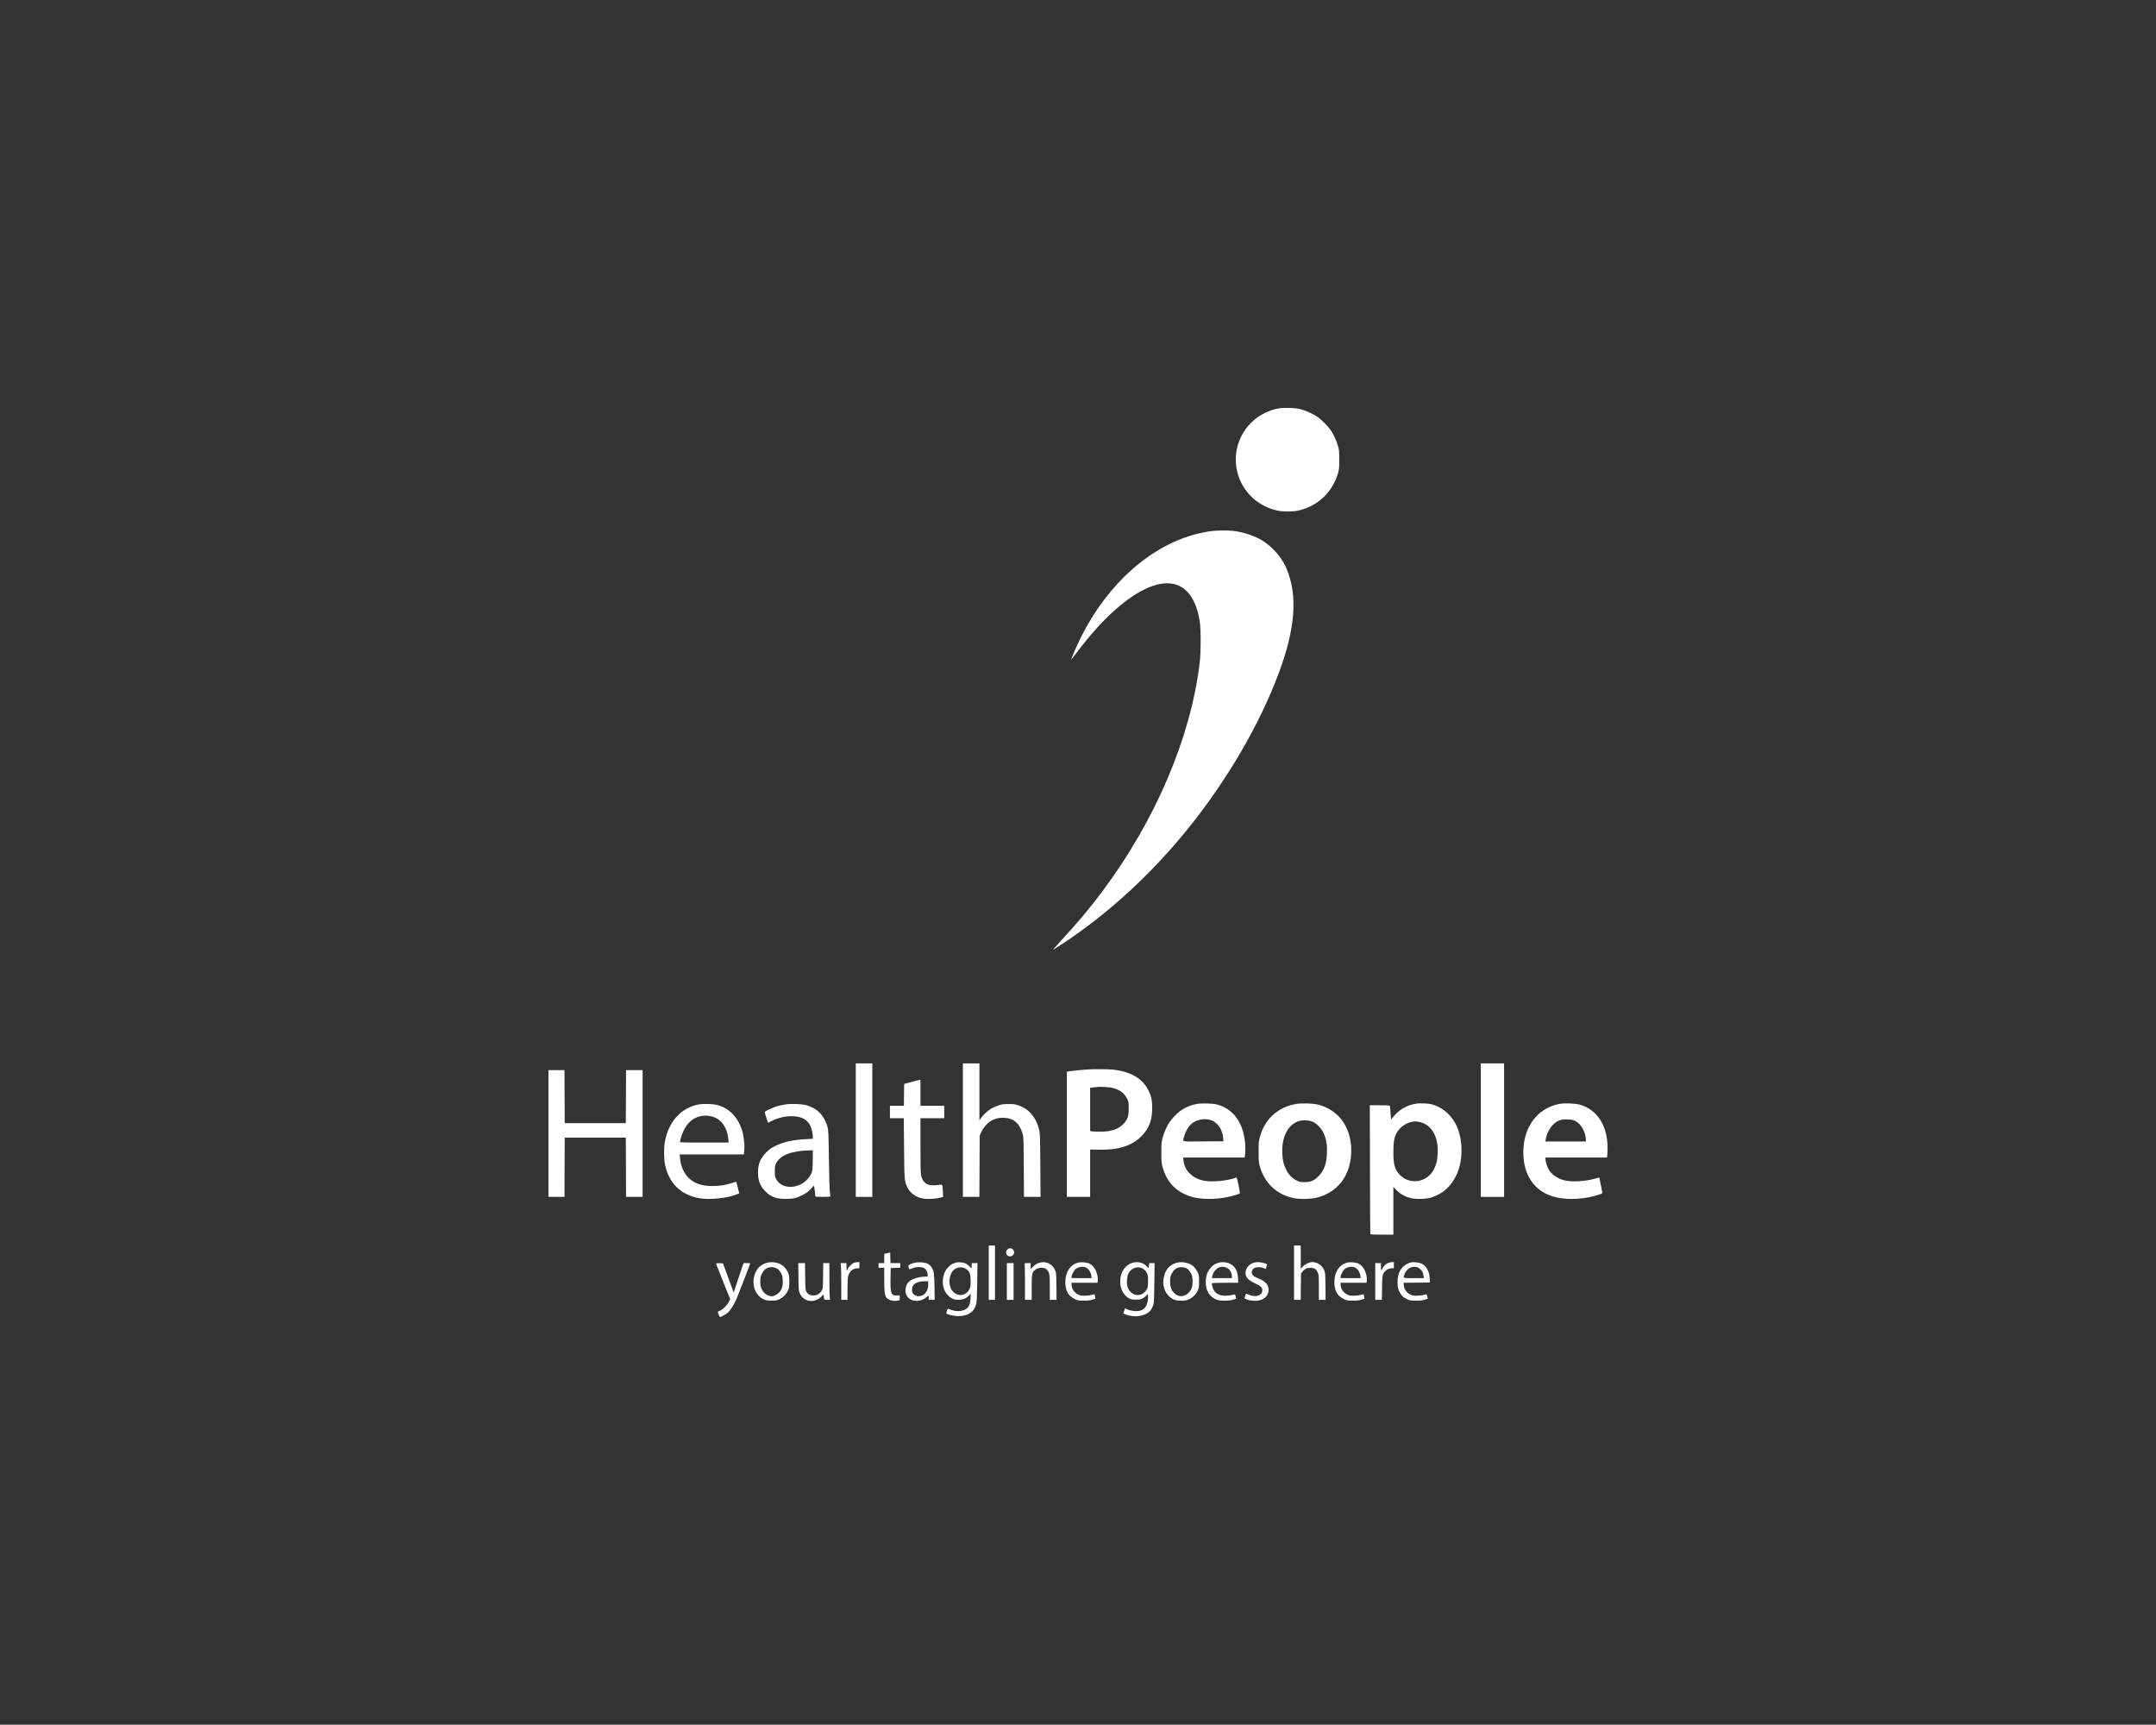 <?xml version="1.0" standalone="no"?>
<!DOCTYPE svg PUBLIC "-//W3C//DTD SVG 20010904//EN"
 "http://www.w3.org/TR/2001/REC-SVG-20010904/DTD/svg10.dtd">
<svg version="1.0" xmlns="http://www.w3.org/2000/svg"
 width="4167pt" height="3333pt" viewBox="0 0 4167 3333"
 preserveAspectRatio="xMidYMid meet">

<rect x="0" y="0" width="4167" height="3333" fill="#333333" stroke="none"/>

<g transform="translate(0,3333) scale(0.1,-0.1)"
fill="#ffffff" stroke="none">
<path d="M24697 25435 c-579 -120 -930 -687 -776 -1255 44 -162 135 -317 258
-441 130 -130 283 -217 466 -265 87 -23 119 -27 245 -27 124 0 159 4 245 27
350 92 614 349 722 701 25 84 27 102 27 275 0 174 -2 190 -28 275 -30 98 -85
216 -137 292 -47 69 -174 198 -245 249 -80 58 -228 127 -329 154 -103 29 -345
37 -448 15z"/>
<path d="M23390 23064 c-58 -8 -169 -30 -247 -49 -900 -224 -1730 -960 -2248
-1994 -91 -183 -210 -461 -187 -436 5 6 57 73 115 150 506 673 1030 1129 1464
1275 481 161 805 -85 900 -682 25 -156 25 -600 0 -808 -172 -1440 -853 -3040
-1877 -4410 -253 -339 -499 -632 -808 -964 -134 -145 -165 -182 -131 -161 895
563 1745 1315 2478 2195 757 907 1400 1968 1800 2970 360 900 440 1559 254
2093 -43 125 -75 189 -152 303 -75 113 -227 260 -343 332 -154 95 -368 168
-568 192 -114 14 -322 11 -450 -6z"/>
<path d="M16540 11490 l0 -1290 160 0 160 0 0 1290 0 1290 -160 0 -160 0 0
-1290z"/>
<path d="M18610 11490 l0 -1290 160 0 159 0 3 593 3 592 27 59 c92 194 248
294 446 284 187 -9 297 -105 358 -313 16 -54 18 -122 21 -637 l4 -578 160 0
160 0 -4 608 c-3 534 -6 616 -21 682 -57 244 -200 413 -406 480 -63 21 -94 25
-190 24 -99 0 -126 -4 -195 -28 -44 -15 -104 -41 -133 -58 -68 -38 -167 -130
-204 -187 l-28 -45 0 552 0 552 -160 0 -160 0 0 -1290z"/>
<path d="M28620 11490 l0 -1290 225 0 225 0 0 1290 0 1290 -225 0 -225 0 0
-1290z"/>
<path d="M21025 12663 c-109 -7 -283 -24 -342 -34 l-63 -11 0 -1209 0 -1209
225 0 225 0 0 458 0 457 174 -3 c370 -8 632 75 815 258 158 157 219 332 209
595 -4 95 -11 137 -32 200 -98 288 -338 452 -724 494 -93 10 -359 12 -487 4z
m485 -358 c134 -35 223 -103 276 -211 27 -56 29 -66 29 -184 0 -151 -20 -211
-95 -293 -98 -107 -241 -157 -449 -157 -69 0 -143 3 -163 6 l-38 7 0 418 0
418 53 5 c28 3 66 8 82 10 60 9 243 -3 305 -19z"/>
<path d="M10600 11425 l0 -1225 155 0 155 0 2 573 3 572 590 0 590 0 3 -572 2
-573 160 0 160 0 0 1225 0 1225 -160 0 -160 0 -2 -512 -3 -513 -590 0 -590 0
-3 513 -2 512 -155 0 -155 0 0 -1225z"/>
<path d="M17610 12420 l-135 -37 -3 -212 -2 -211 -135 0 -135 0 0 -120 0 -120
134 0 134 0 5 -567 c5 -620 7 -654 65 -772 53 -107 162 -186 291 -211 99 -19
275 -9 368 21 l32 10 -5 97 c-8 150 -5 144 -67 135 -214 -32 -311 15 -352 172
-13 50 -15 144 -15 587 l0 528 230 0 230 0 0 120 0 120 -230 0 -230 0 0 250 0
250 -22 -1 c-13 -1 -84 -18 -158 -39z"/>
<path d="M23127 11995 c-166 -32 -296 -101 -417 -224 -120 -122 -189 -248
-242 -439 -18 -66 -22 -106 -22 -272 -1 -173 2 -204 22 -278 78 -288 251 -474
527 -569 184 -63 465 -70 730 -17 92 19 232 61 239 73 3 4 -9 76 -27 160 -26
125 -34 150 -47 145 -157 -64 -471 -94 -634 -59 -211 45 -363 197 -382 383
l-7 62 595 0 595 0 7 61 c10 98 7 196 -9 299 -53 352 -240 586 -530 665 -86
23 -299 28 -398 10z m287 -315 c128 -49 218 -188 228 -355 l3 -50 -387 -3
c-441 -3 -400 -13 -373 91 28 107 97 219 167 268 97 70 250 90 362 49z"/>
<path d="M25044 11995 c-240 -42 -444 -171 -569 -360 -61 -92 -94 -167 -127
-285 -20 -76 -23 -106 -22 -280 0 -169 3 -206 22 -275 91 -330 328 -553 661
-620 128 -26 355 -17 476 19 365 109 587 389 626 790 26 269 -39 523 -184 711
-101 132 -269 241 -442 286 -105 27 -326 34 -441 14z m338 -348 c81 -40 167
-135 206 -228 49 -119 65 -221 59 -373 -8 -204 -53 -328 -157 -440 -85 -90
-155 -121 -275 -121 -82 0 -97 3 -156 32 -85 42 -159 120 -204 215 -49 104
-66 176 -72 313 -13 307 105 544 310 617 80 28 215 21 289 -15z"/>
<path d="M27385 12004 c-11 -2 -45 -9 -75 -15 -124 -25 -249 -98 -345 -201
-36 -39 -65 -74 -65 -79 0 -5 -4 -9 -9 -9 -4 0 -11 53 -15 118 -4 64 -9 125
-12 135 -5 15 -23 17 -197 17 l-192 0 3 -1237 c1 -681 4 -1244 7 -1250 3 -10
57 -13 225 -13 l220 0 0 461 0 460 63 -64 c75 -76 171 -128 283 -153 100 -22
300 -15 390 14 216 69 383 218 483 434 131 278 131 676 1 955 -87 188 -248
336 -431 397 -68 23 -105 29 -199 32 -63 2 -124 1 -135 -2z m41 -355 c236 -43
376 -276 361 -603 -6 -135 -23 -211 -68 -304 -126 -258 -456 -320 -658 -123
-101 98 -131 201 -131 452 0 185 17 279 66 370 54 98 175 186 286 208 61 12
77 12 144 0z"/>
<path d="M30135 11996 c-440 -86 -714 -478 -692 -990 15 -358 176 -624 459
-756 244 -114 633 -120 981 -14 48 15 87 32 87 39 0 7 -13 76 -30 153 -16 78
-30 143 -30 145 0 2 -37 -7 -82 -20 -178 -52 -429 -68 -572 -38 -144 30 -271
117 -329 223 -29 53 -57 149 -57 194 l0 28 594 0 593 0 7 38 c3 20 6 87 6 148
0 426 -198 739 -530 834 -97 28 -303 36 -405 16z m311 -329 c116 -59 204 -218
204 -368 l0 -29 -391 0 -391 0 7 43 c18 105 76 219 147 288 79 76 147 100 278
96 79 -3 103 -8 146 -30z"/>
<path d="M13497 11985 c-329 -63 -569 -324 -644 -702 -24 -121 -24 -349 1
-463 75 -357 306 -583 660 -645 212 -37 549 -1 741 79 l33 14 -28 113 c-15 63
-30 113 -34 112 -194 -64 -299 -83 -461 -83 -191 0 -330 45 -439 141 -100 88
-170 239 -183 395 l-6 74 621 0 620 0 7 76 c8 86 1 183 -21 299 -58 297 -245
514 -499 580 -87 23 -273 28 -368 10z m234 -225 c193 -36 321 -200 345 -440
l7 -70 -472 0 c-445 0 -472 1 -468 18 3 9 11 42 17 72 7 30 31 96 55 145 103
215 294 317 516 275z"/>
<path d="M15175 11986 c-44 -7 -109 -21 -145 -30 -82 -22 -250 -101 -250 -117
0 -7 14 -57 32 -110 l32 -97 60 30 c142 72 289 104 438 96 163 -10 269 -72
323 -191 24 -51 45 -152 45 -213 l0 -31 -127 -7 c-264 -14 -440 -53 -603 -134
-76 -37 -110 -62 -170 -122 -114 -113 -160 -226 -160 -390 0 -155 42 -262 145
-366 109 -109 227 -149 425 -142 108 4 136 9 205 35 117 43 213 109 274 187
20 25 32 34 35 25 4 -12 26 -181 26 -201 0 -5 65 -8 145 -8 110 0 145 3 145
13 -1 6 -5 44 -11 82 -6 39 -14 322 -18 630 -8 537 -9 563 -30 635 -65 220
-194 351 -401 410 -97 27 -301 35 -415 16z m533 -1083 c-3 -191 -4 -200 -30
-256 -132 -282 -548 -346 -676 -103 -24 46 -27 62 -27 151 0 82 4 109 22 147
75 162 293 248 656 257 l58 1 -3 -197z"/>
<path d="M19110 8735 l0 -525 60 0 60 0 0 525 0 525 -60 0 -60 0 0 -525z"/>
<path d="M25010 8735 l0 -525 65 0 64 0 3 254 3 254 31 39 c45 57 87 75 161
71 72 -4 103 -26 134 -93 16 -35 19 -68 19 -282 l0 -243 66 0 65 0 -3 263 c-3
251 -4 264 -27 315 -40 90 -132 152 -224 152 -59 0 -132 -32 -179 -80 l-48
-47 0 223 0 224 -65 0 -65 0 0 -525z"/>
<path d="M19475 9187 c-57 -48 -28 -137 45 -137 42 0 80 35 80 75 0 70 -73
107 -125 62z"/>
<path d="M17148 9112 l-58 -14 0 -89 0 -89 -55 0 -55 0 0 -45 0 -45 55 0 55 0
0 -225 c0 -237 9 -308 42 -351 42 -52 135 -76 227 -58 29 6 31 9 31 53 l0 47
-61 -1 c-110 0 -123 38 -117 355 l3 175 93 3 92 3 0 44 0 45 -95 0 -94 0 -3
103 -3 103 -57 -14z"/>
<path d="M14820 8926 c-140 -39 -228 -145 -252 -304 -26 -176 50 -335 191
-401 48 -22 69 -26 151 -26 82 0 103 4 151 26 72 34 134 96 168 168 24 51 26
67 26 176 0 108 -3 125 -26 175 -49 103 -113 158 -216 185 -68 18 -131 18
-193 1z m208 -118 c22 -15 49 -48 67 -79 24 -45 30 -69 33 -139 5 -100 -6
-149 -48 -212 -33 -50 -112 -98 -159 -98 -84 0 -163 56 -202 143 -19 42 -24
69 -24 142 0 80 3 96 30 150 17 32 46 72 66 87 64 51 165 53 237 6z"/>
<path d="M16512 8929 c-40 -12 -119 -88 -128 -123 -12 -48 -24 -26 -24 44 l0
70 -56 0 -57 0 6 -67 c4 -38 7 -197 7 -355 l0 -288 60 0 60 0 0 203 c0 111 5
222 11 247 22 96 93 159 182 160 l37 0 0 60 0 60 -32 -1 c-18 0 -48 -5 -66
-10z"/>
<path d="M17680 8927 c-77 -18 -132 -46 -125 -64 3 -8 8 -26 11 -40 7 -27 7
-27 84 3 65 25 166 24 209 -1 41 -24 71 -77 71 -126 l0 -36 -84 -6 c-214 -17
-331 -97 -343 -237 -7 -75 15 -137 62 -179 84 -74 238 -67 333 15 22 18 43 34
46 34 3 0 6 -18 6 -40 l0 -40 58 0 57 0 -3 222 c-1 123 -7 254 -13 291 -14 87
-56 152 -120 185 -57 29 -169 37 -249 19z m260 -414 c0 -81 -16 -128 -57 -174
-53 -59 -140 -76 -200 -39 -42 25 -57 55 -56 111 1 102 84 156 246 158 l67 1
0 -57z"/>
<path d="M18465 8927 c-66 -22 -99 -43 -142 -90 -52 -57 -69 -90 -89 -174 -33
-139 2 -280 90 -369 66 -65 130 -89 225 -82 76 6 120 25 175 77 l38 36 -4 -90
c-5 -105 -30 -164 -87 -202 -70 -47 -182 -54 -282 -18 -24 9 -51 19 -60 21
-11 4 -19 -5 -27 -34 -7 -22 -12 -44 -12 -50 0 -22 140 -56 230 -56 190 0 303
74 346 229 13 49 17 128 21 428 l5 367 -56 0 -56 0 0 -50 c0 -27 -2 -50 -5
-50 -3 0 -20 16 -37 36 -17 19 -49 44 -70 55 -50 25 -150 33 -203 16z m173
-102 c93 -39 121 -98 122 -251 0 -99 -3 -115 -26 -162 -61 -122 -213 -146
-310 -48 -95 95 -99 297 -7 406 53 63 145 86 221 55z"/>
<path d="M20070 8921 c-37 -13 -69 -34 -98 -65 -24 -25 -45 -46 -48 -46 -2 0
-4 25 -4 55 l0 55 -61 0 c-52 0 -60 -2 -55 -16 3 -9 6 -168 6 -355 l0 -339 65
0 65 0 0 240 c0 267 4 288 70 343 55 47 169 50 217 6 57 -53 63 -82 63 -346
l0 -243 66 0 65 0 -3 263 c-3 249 -4 265 -26 312 -60 129 -188 184 -322 136z"/>
<path d="M20828 8927 c-149 -43 -238 -183 -238 -378 0 -157 55 -258 174 -319
67 -34 72 -35 185 -35 87 0 129 5 170 19 l53 18 -6 41 c-4 23 -9 43 -10 45 -2
2 -28 -4 -57 -12 -29 -9 -89 -16 -135 -16 -70 0 -89 4 -135 28 -66 35 -110 98
-117 172 l-5 50 252 0 251 0 6 25 c3 14 3 51 -1 83 -15 123 -75 221 -159 262
-56 27 -164 35 -228 17z m149 -88 c60 -22 106 -89 116 -166 l5 -43 -194 0
-194 0 0 23 c0 31 43 118 71 144 52 47 135 65 196 42z"/>
<path d="M21905 8931 c-163 -40 -265 -200 -253 -400 7 -128 73 -240 173 -294
32 -18 57 -22 130 -22 80 0 95 3 137 27 25 16 55 39 66 53 11 14 23 25 27 25
4 0 5 -38 3 -84 -10 -146 -70 -225 -186 -242 -58 -9 -165 8 -218 33 l-41 20
-16 -49 -16 -50 43 -19 c70 -31 186 -44 269 -30 137 23 216 80 258 187 24 63
25 74 32 622 l2 212 -51 0 -51 0 -7 -49 -7 -50 -43 44 c-64 63 -159 88 -251
66z m171 -110 c45 -21 85 -67 103 -120 14 -43 14 -204 0 -256 -15 -55 -82
-120 -138 -135 -112 -30 -221 41 -252 165 -17 66 -7 191 18 240 56 108 168
152 269 106z"/>
<path d="M22740 8926 c-141 -39 -228 -145 -252 -306 -26 -173 51 -333 191
-399 48 -22 69 -26 151 -26 82 0 103 4 151 26 72 34 134 96 168 168 24 51 26
67 26 176 0 108 -3 125 -26 175 -49 103 -113 158 -216 185 -68 18 -131 18
-193 1z m198 -110 c37 -19 87 -91 102 -146 14 -50 12 -178 -4 -223 -24 -65
-65 -115 -119 -142 -79 -39 -150 -29 -217 31 -59 53 -84 121 -85 229 0 81 3
96 30 150 17 32 46 72 66 87 59 47 152 53 227 14z"/>
<path d="M23547 8926 c-96 -26 -175 -104 -218 -213 -32 -82 -32 -233 0 -314
31 -80 87 -140 163 -175 58 -26 73 -29 173 -29 76 0 128 6 168 18 l58 18 -7
37 c-3 20 -9 40 -13 44 -3 4 -28 1 -55 -7 -27 -8 -86 -15 -130 -15 -103 0
-170 29 -215 90 -25 34 -51 112 -51 150 0 6 101 10 256 10 l256 0 -4 89 c-7
158 -76 259 -201 296 -61 18 -115 18 -180 1z m158 -95 c22 -10 48 -28 58 -39
24 -27 46 -88 47 -129 l0 -33 -194 0 -194 0 8 33 c14 57 28 85 66 126 54 61
134 77 209 42z"/>
<path d="M24244 8931 c-118 -29 -194 -141 -165 -247 15 -58 72 -106 183 -158
111 -51 143 -85 134 -145 -14 -94 -136 -126 -265 -70 -24 10 -45 19 -46 19 -2
0 -10 -21 -19 -46 l-15 -45 45 -21 c58 -25 175 -34 242 -18 108 25 169 89 180
187 11 100 -52 178 -188 233 -44 18 -90 42 -104 55 -50 46 -44 104 15 148 33
24 120 25 175 2 20 -8 40 -15 44 -15 11 0 32 82 23 91 -14 14 -125 39 -168 38
-22 -1 -54 -4 -71 -8z"/>
<path d="M26028 8927 c-149 -43 -238 -183 -238 -378 0 -157 55 -258 174 -319
67 -34 72 -35 185 -35 87 0 129 5 170 19 l53 18 -6 41 c-4 23 -9 43 -10 45 -2
2 -28 -4 -57 -12 -29 -9 -89 -16 -135 -16 -70 0 -89 4 -135 28 -66 35 -110 98
-117 172 l-5 50 252 0 251 0 6 25 c3 14 3 51 -1 83 -15 123 -75 221 -159 262
-56 27 -164 35 -228 17z m149 -88 c60 -22 106 -89 116 -166 l5 -43 -194 0
-194 0 0 23 c0 31 43 118 71 144 52 47 135 65 196 42z"/>
<path d="M26836 8925 c-48 -17 -102 -69 -118 -112 -19 -52 -28 -39 -28 37 l0
70 -55 0 -55 0 0 -355 0 -355 64 0 64 0 4 233 c3 214 5 235 24 272 36 67 95
105 164 105 l40 0 0 60 0 60 -32 0 c-18 -1 -50 -7 -72 -15z"/>
<path d="M27275 8934 c-179 -46 -272 -188 -263 -404 3 -84 8 -105 36 -163 37
-74 72 -109 152 -146 49 -23 68 -26 165 -26 79 0 127 5 171 19 l61 18 -10 42
c-5 22 -11 42 -13 44 -1 2 -26 -4 -55 -12 -29 -9 -89 -16 -135 -16 -70 0 -89
4 -135 28 -66 35 -110 98 -117 172 l-5 50 254 2 254 3 -2 75 c-3 133 -63 244
-157 290 -44 21 -159 35 -201 24z m128 -98 c35 -14 84 -65 97 -100 4 -12 10
-40 14 -63 l6 -43 -195 0 c-218 0 -208 -4 -181 73 42 115 158 176 259 133z"/>
<path d="M13842 8903 c3 -10 65 -166 137 -347 l133 -330 -24 -50 c-28 -62
-110 -146 -171 -175 l-45 -22 16 -49 c9 -28 22 -50 29 -50 24 0 113 50 153 87
49 43 117 151 164 259 34 78 266 679 266 689 0 3 -29 5 -64 5 l-64 0 -30 -82
c-16 -46 -57 -168 -91 -273 -34 -104 -64 -197 -67 -205 -3 -8 -23 37 -44 100
-22 63 -68 192 -103 285 l-64 170 -68 3 c-61 3 -67 1 -63 -15z"/>
<path d="M15432 8653 c3 -257 4 -270 27 -320 73 -164 281 -194 413 -62 43 43
48 46 48 25 0 -13 3 -38 6 -55 6 -30 8 -31 62 -31 l55 0 -7 61 c-3 34 -6 194
-6 355 l0 294 -59 0 -60 0 -3 -247 c-3 -241 -4 -249 -27 -286 -37 -60 -93 -92
-162 -92 -66 0 -101 20 -134 76 -18 31 -20 55 -23 292 l-3 257 -65 0 -65 0 3
-267z"/>
<path d="M19460 8565 l0 -355 65 0 65 0 0 355 0 355 -65 0 -65 0 0 -355z"/>
</g>
</svg>
